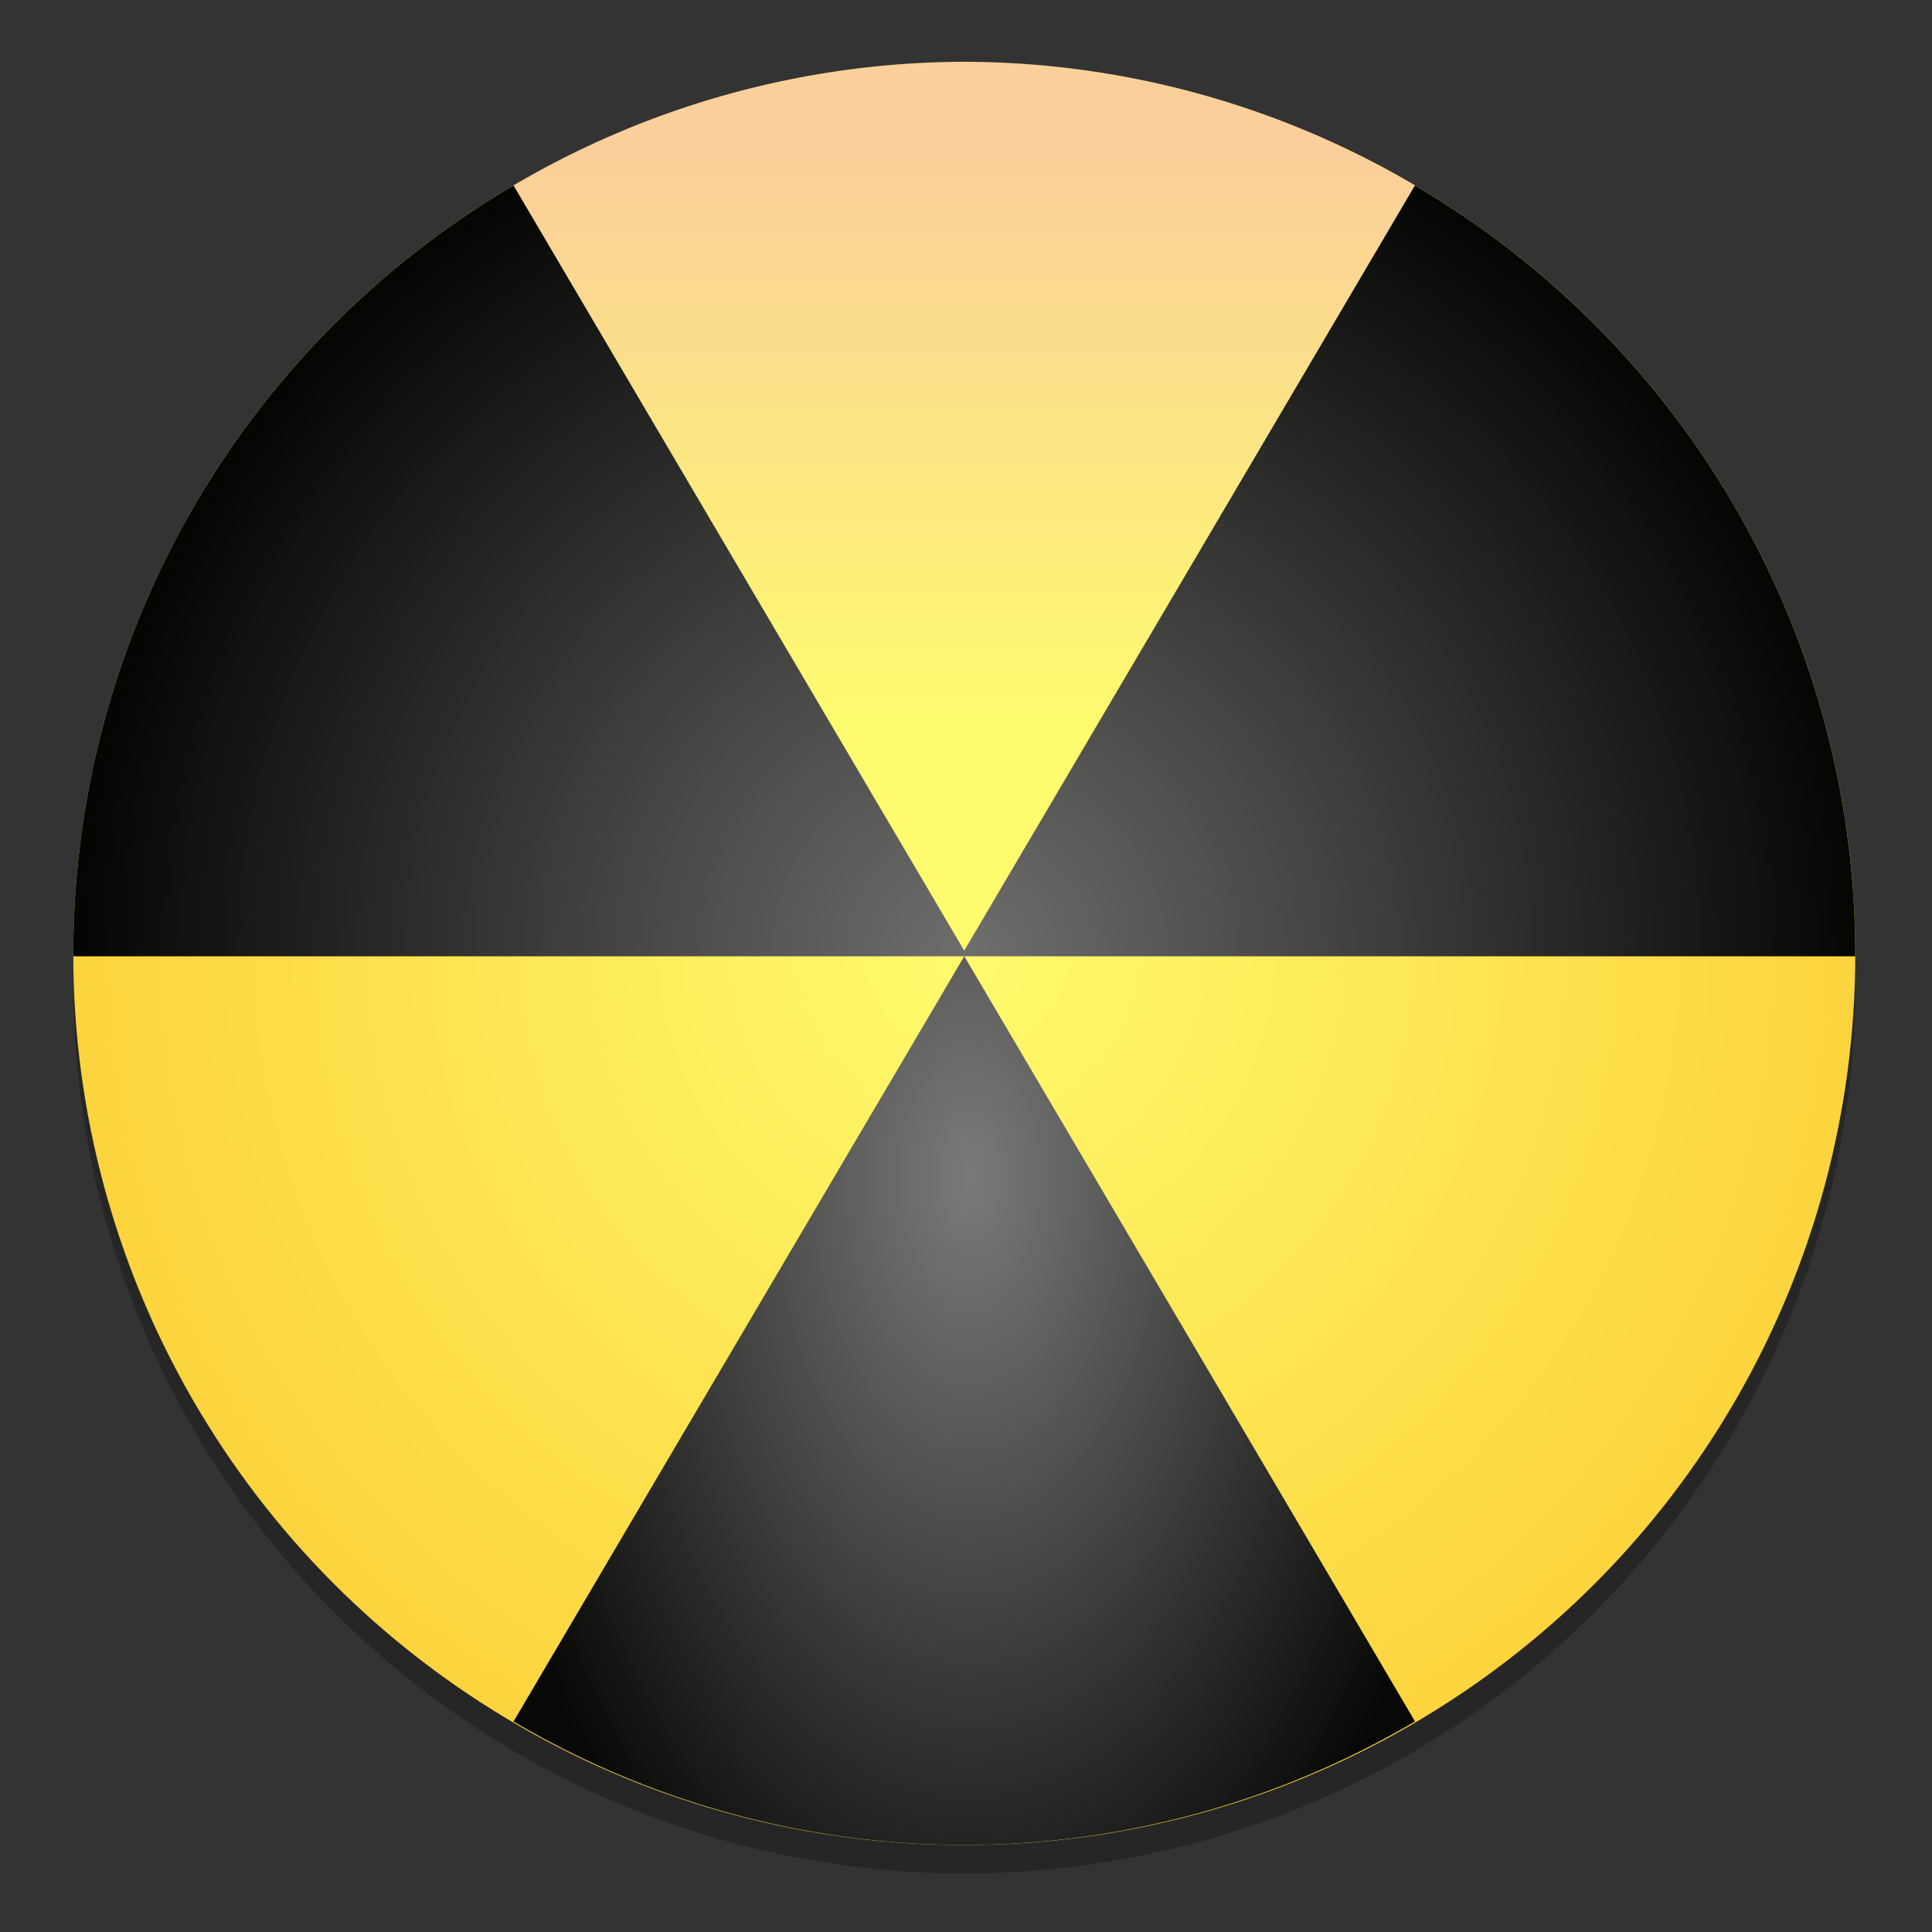 <?xml version="1.0" encoding="UTF-8" standalone="no"?>
<!-- Created with Inkscape (http://www.inkscape.org/) -->

<svg
   xmlns:dc="http://purl.org/dc/elements/1.1/"
   xmlns:cc="http://creativecommons.org/ns#"
   xmlns:rdf="http://www.w3.org/1999/02/22-rdf-syntax-ns#"
   xmlns:svg="http://www.w3.org/2000/svg"
   xmlns="http://www.w3.org/2000/svg"
   xmlns:xlink="http://www.w3.org/1999/xlink"
   xmlns:sodipodi="http://sodipodi.sourceforge.net/DTD/sodipodi-0.dtd"
   xmlns:inkscape="http://www.inkscape.org/namespaces/inkscape"
   width="128"
   height="128"
   viewBox="0 0 33.867 33.867"
   version="1.1"
   id="svg8"
   inkscape:version="0.92.4 (5da689c313, 2019-01-14)"
   sodipodi:docname="brasero.svg">
  <rect x="0" y="0" width="33.867" height="33.867" fill="#333333" stroke="none"/>
  <defs
     id="defs2">
    <linearGradient
       inkscape:collect="always"
       id="linearGradient1129">
      <stop
         style="stop-color:#7a7a7a;stop-opacity:1"
         offset="0"
         id="stop1125" />
      <stop
         style="stop-color:#080806;stop-opacity:1"
         offset="1"
         id="stop1127" />
    </linearGradient>
    <linearGradient
       inkscape:collect="always"
       id="linearGradient1121">
      <stop
         style="stop-color:#6e6e6d;stop-opacity:1"
         offset="0"
         id="stop1117" />
      <stop
         style="stop-color:#050503;stop-opacity:1"
         offset="1"
         id="stop1119" />
    </linearGradient>
    <linearGradient
       inkscape:collect="always"
       id="linearGradient1113">
      <stop
         style="stop-color:#facf9a;stop-opacity:1"
         offset="0"
         id="stop1109" />
      <stop
         style="stop-color:#fefb6e;stop-opacity:1"
         offset="1"
         id="stop1111" />
    </linearGradient>
    <linearGradient
       inkscape:collect="always"
       id="linearGradient1103">
      <stop
         style="stop-color:#fefb6d;stop-opacity:1"
         offset="0"
         id="stop1099" />
      <stop
         style="stop-color:#fcd43d;stop-opacity:1"
         offset="1"
         id="stop1101" />
    </linearGradient>
    <radialGradient
       inkscape:collect="always"
       xlink:href="#linearGradient1103"
       id="radialGradient1107"
       cx="-135.706"
       cy="118.443"
       fx="-135.706"
       fy="118.443"
       r="80"
       gradientUnits="userSpaceOnUse"
       gradientTransform="matrix(0.208,0,0,0.208,-142.319,130.108)" />
    <linearGradient
       inkscape:collect="always"
       xlink:href="#linearGradient1113"
       id="linearGradient1115"
       x1="-137.039"
       y1="46.909"
       x2="-137.039"
       y2="98.338"
       gradientUnits="userSpaceOnUse"
       gradientTransform="matrix(0.208,0,0,0.208,-142.319,130.108)" />
    <radialGradient
       inkscape:collect="always"
       xlink:href="#linearGradient1121"
       id="radialGradient1123"
       cx="-135.708"
       cy="157.536"
       fx="-135.708"
       fy="157.536"
       r="80"
       gradientTransform="matrix(0.208,0.001,-0.001,0.208,-142.116,122.203)"
       gradientUnits="userSpaceOnUse" />
    <radialGradient
       inkscape:collect="always"
       xlink:href="#linearGradient1129"
       id="radialGradient1131"
       cx="-134.947"
       cy="149.216"
       fx="-134.947"
       fy="149.216"
       r="40.47"
       gradientTransform="matrix(0.236,0,0,0.409,-138.641,97.912)"
       gradientUnits="userSpaceOnUse" />
  </defs>
  <sodipodi:namedview
     id="base"
     pagecolor="#ffffff"
     bordercolor="#666666"
     borderopacity="1.0"
     inkscape:pageopacity="0.0"
     inkscape:pageshadow="2"
     inkscape:zoom="4"
     inkscape:cx="20.962051"
     inkscape:cy="36.551953"
     inkscape:document-units="mm"
     inkscape:current-layer="layer1"
     showgrid="false"
     inkscape:window-width="1600"
     inkscape:window-height="838"
     inkscape:window-x="-8"
     inkscape:window-y="-8"
     inkscape:window-maximized="1"
     units="px" />
  <g
     inkscape:label="Layer 1"
     inkscape:groupmode="layer"
     id="layer1"
     transform="translate(0,-263.133)">
    <g
       id="g1152"
       transform="matrix(0.937,0,0,0.937,176.75,134.823)"
       style="stroke-width:1.017">
      <circle
         style="opacity:0.25;fill:#000000;fill-opacity:1;fill-rule:nonzero;stroke:none;stroke-width:0.203;stroke-miterlimit:4;stroke-dasharray:none;stroke-opacity:1"
         id="circle1145"
         cx="-170.594"
         cy="155.316"
         r="16.669" />
      <circle
         r="16.669"
         cy="154.786"
         cx="-170.594"
         id="path1058"
         style="opacity:1;fill:url(#radialGradient1107);fill-opacity:1;fill-rule:nonzero;stroke:none;stroke-width:0.203;stroke-miterlimit:4;stroke-dasharray:none;stroke-opacity:1" />
      <path
         inkscape:connector-curvature="0"
         id="circle1083"
         d="m -170.594,138.118 a 16.669,16.669 0 0 0 -16.669,16.669 16.669,16.669 0 0 0 0.001,0.041 h 33.334 a 16.669,16.669 0 0 0 0.002,-0.041 16.669,16.669 0 0 0 -16.669,-16.669 z"
         style="opacity:1;fill:url(#radialGradient1123);fill-opacity:1;fill-rule:nonzero;stroke:none;stroke-width:0.203;stroke-miterlimit:4;stroke-dasharray:none;stroke-opacity:1" />
      <path
         inkscape:connector-curvature="0"
         id="circle1092"
         d="m -170.594,154.826 -6.355,10.789 -2.078,3.529 a 16.669,16.669 0 0 0 8.433,2.311 16.669,16.669 0 0 0 8.432,-2.313 l -2.077,-3.527 z"
         style="opacity:1;fill:url(#radialGradient1131);fill-opacity:1;fill-rule:nonzero;stroke:none;stroke-width:0.203;stroke-miterlimit:4;stroke-dasharray:none;stroke-opacity:1" />
      <path
         inkscape:connector-curvature="0"
         style="opacity:1;fill:url(#linearGradient1115);fill-opacity:1;fill-rule:nonzero;stroke:none;stroke-width:0.203;stroke-miterlimit:4;stroke-dasharray:none;stroke-opacity:1"
         d="m -170.595,154.722 6.355,-10.789 2.078,-3.529 a 16.669,16.669 0 0 0 -8.433,-2.311 16.669,16.669 0 0 0 -8.432,2.313 l 2.077,3.527 z"
         id="path1097" />
    </g>
  </g>
</svg>
